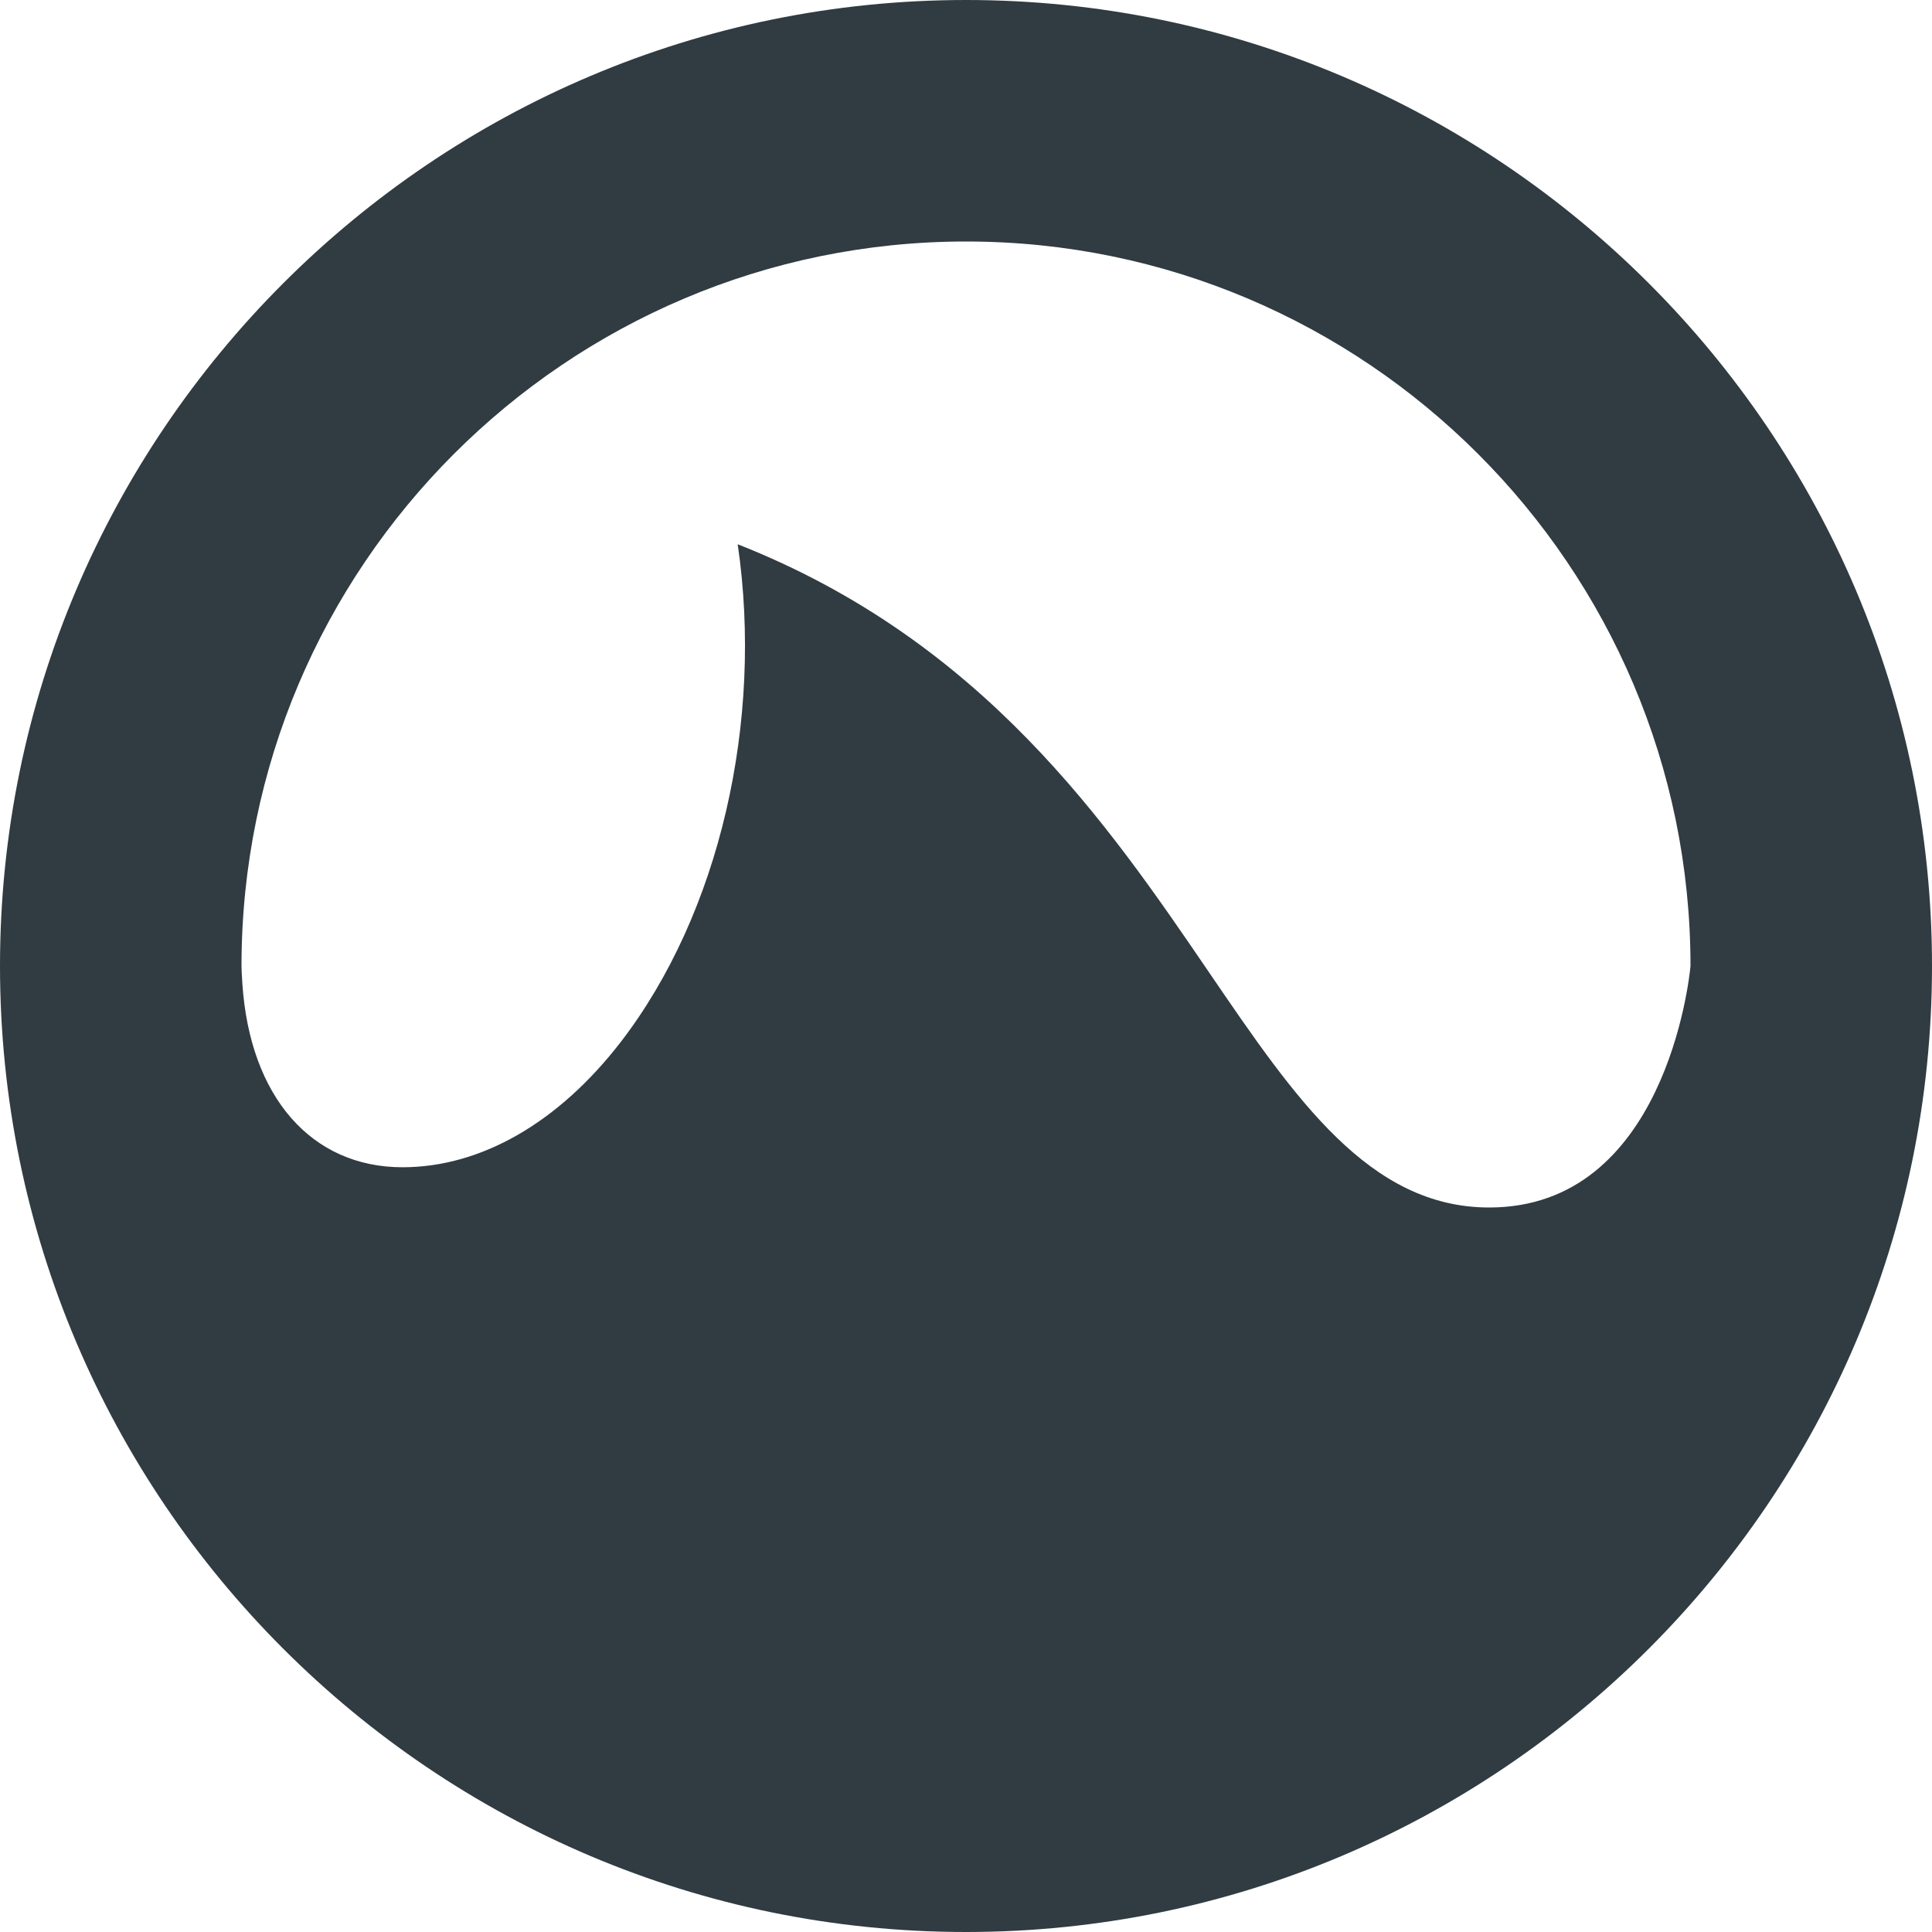 <?xml version="1.0" encoding="iso-8859-1"?>
<!-- Generator: Adobe Illustrator 21.0.0, SVG Export Plug-In . SVG Version: 6.00 Build 0)  -->
<svg version="1.1" id="Layer_1" xmlns="http://www.w3.org/2000/svg" xmlns:xlink="http://www.w3.org/1999/xlink" x="0px" y="0px"
	 viewBox="0 0 24 24" enable-background="new 0 0 24 24" xml:space="preserve">
<path fill="#303C42" d="M12,0C5.383,0,0,5.383,0,12s5.383,12,12,12s12-5.383,12-12S18.617,0,12,0z M18.5,15
	c-1.49,0-2.409-1.35-3.474-2.911c-1.264-1.854-2.812-4.126-5.862-5.328
	c0.321,2.193-0.222,4.584-1.452,6.182C6.938,13.946,5.976,14.5,5,14.5
	c-1.131,0-1.894-0.873-1.989-2.277C3.003,12.096,3,12.048,3,12c0-4.963,4.037-9,9-9
	s9,4.037,9,9C20.985,12.17,20.678,15,18.5,15z"/>
<g>
</g>
<g>
</g>
<g>
</g>
<g>
</g>
<g>
</g>
<g>
</g>
<g>
</g>
<g>
</g>
<g>
</g>
<g>
</g>
<g>
</g>
<g>
</g>
<g>
</g>
<g>
</g>
<g>
</g>
</svg>
